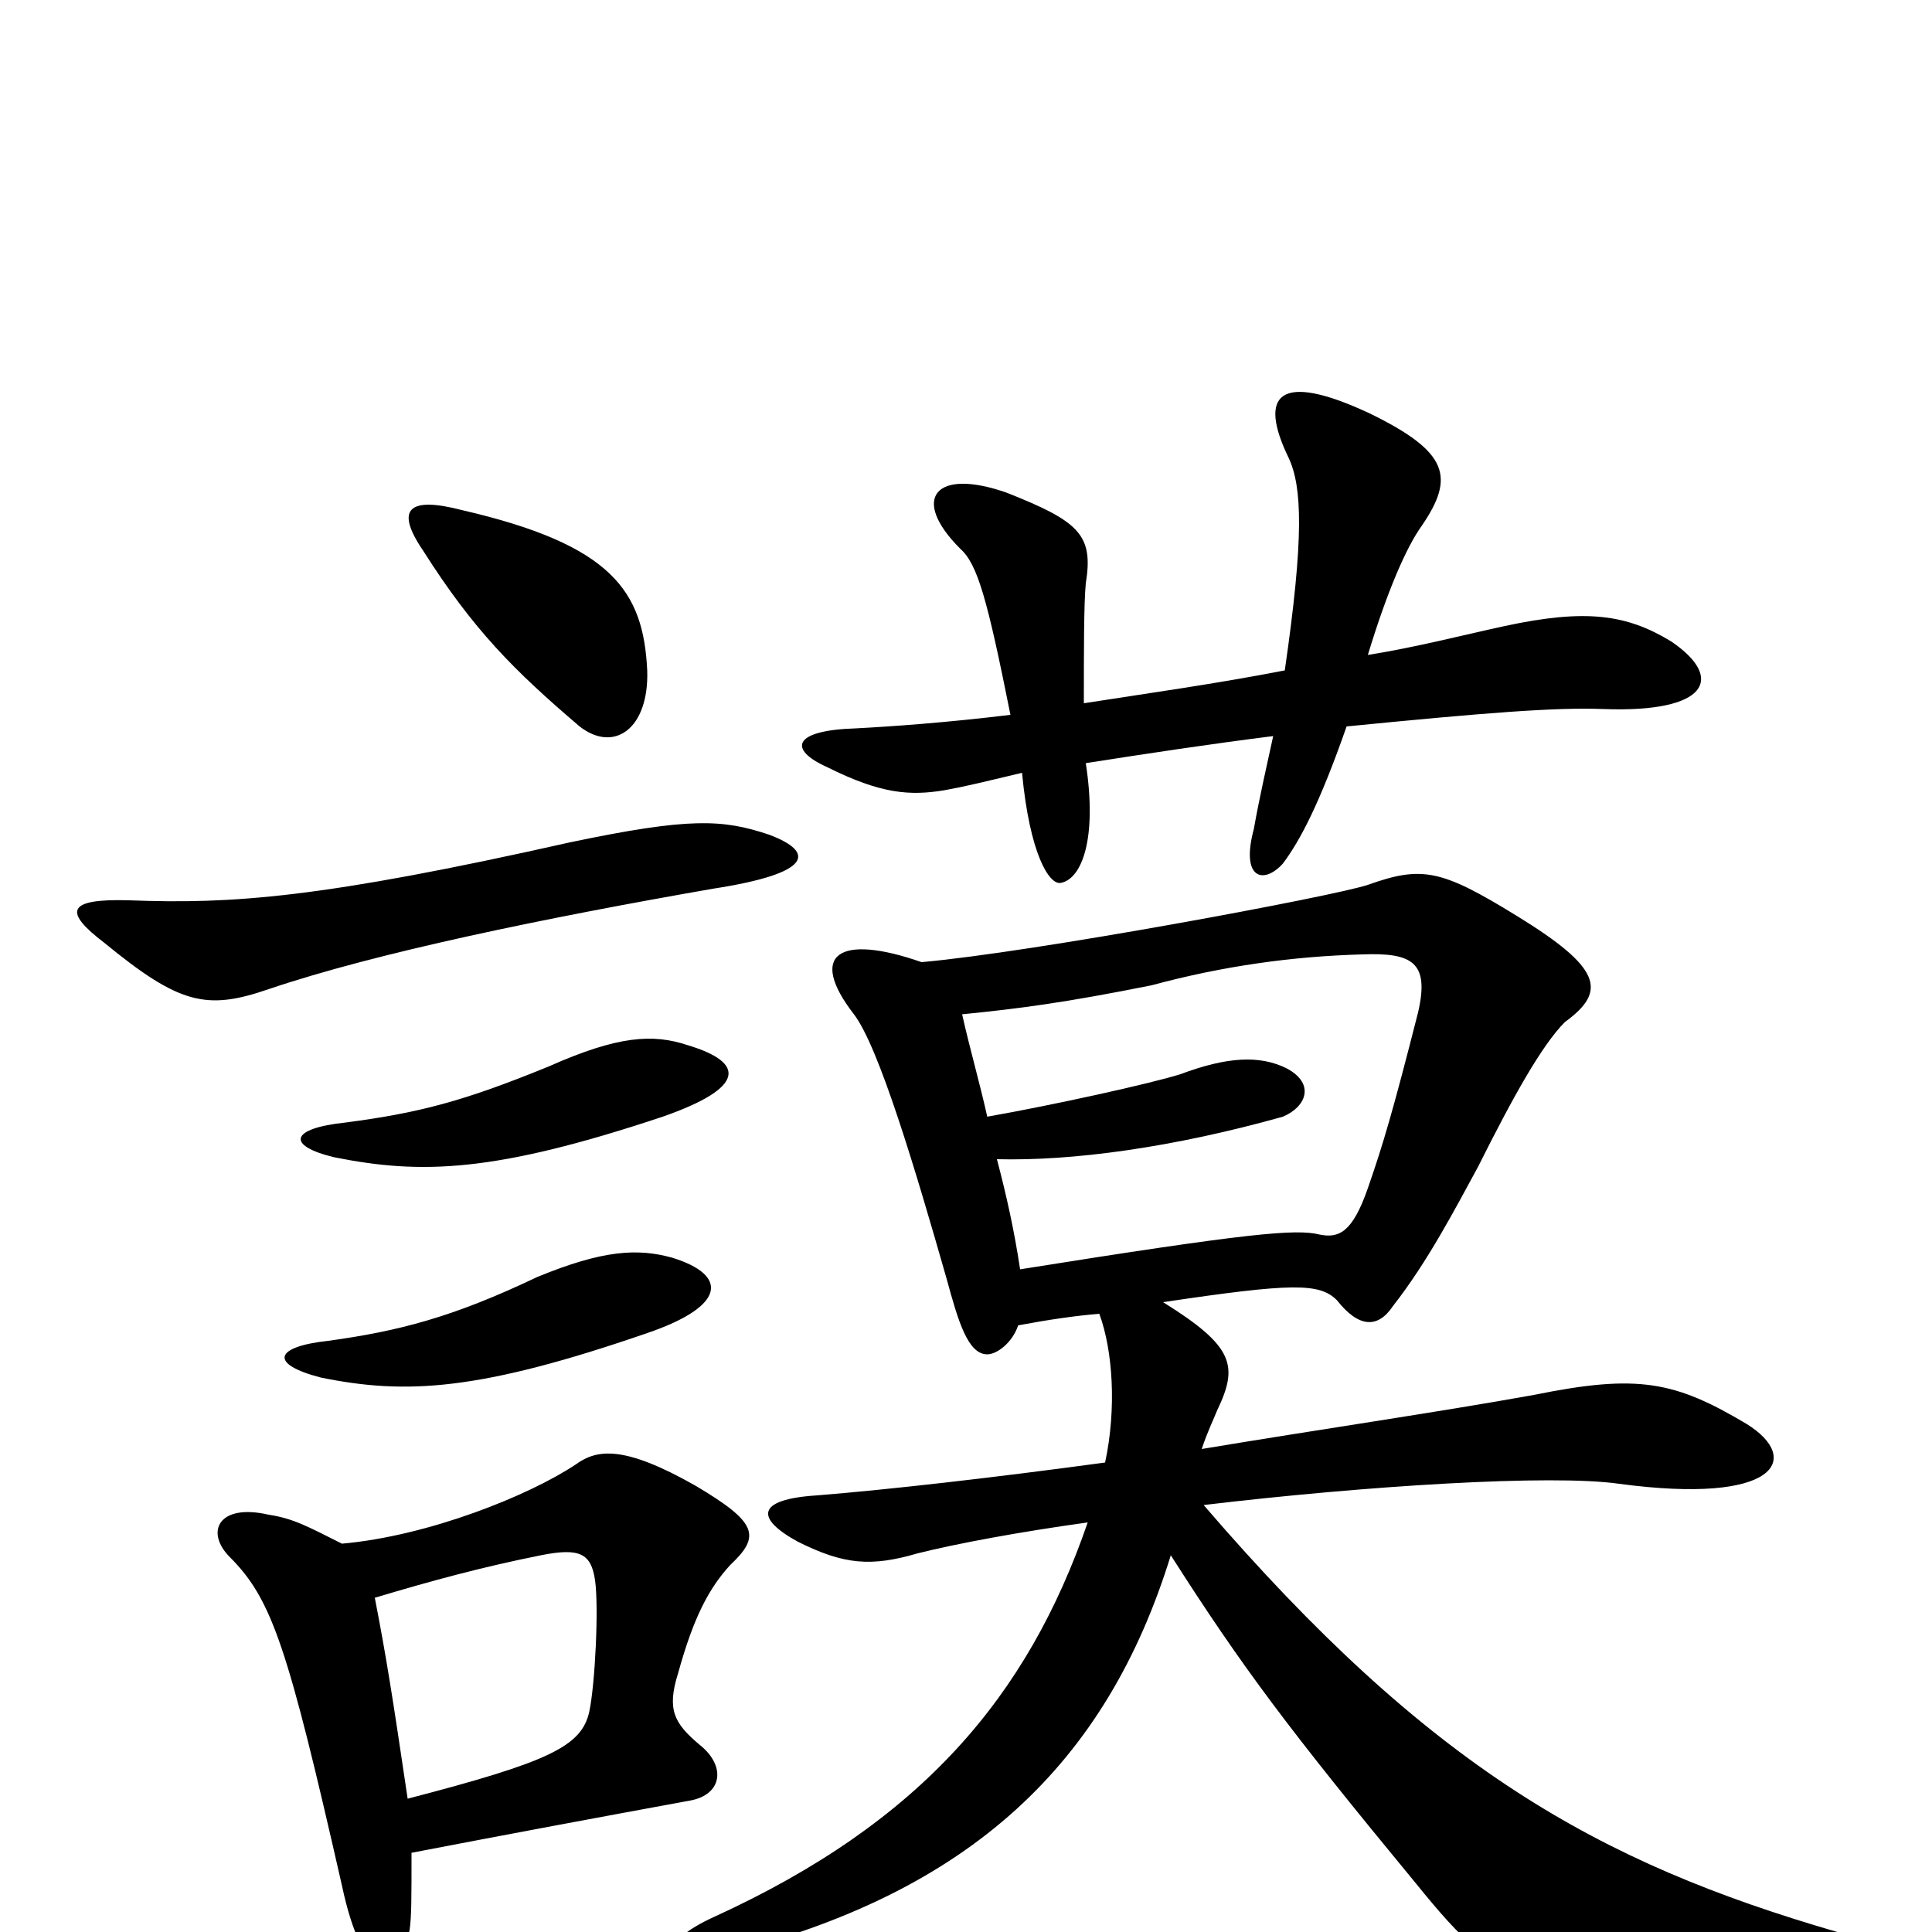 <svg xmlns="http://www.w3.org/2000/svg" viewBox="0 -1000 1000 1000">
	<path fill="#000000" d="M348 -349C330 -354 312 -353 278 -339C234 -318 206 -311 170 -306C142 -303 139 -294 166 -287C210 -278 248 -280 335 -310C376 -324 377 -340 348 -349ZM356 -459C338 -465 320 -464 284 -448C240 -430 217 -424 179 -419C150 -416 148 -407 173 -401C218 -392 256 -393 343 -422C386 -437 386 -450 356 -459ZM194 -173C224 -182 250 -189 280 -195C300 -199 306 -196 308 -182C310 -168 308 -128 305 -114C301 -96 284 -88 211 -69C203 -123 200 -142 194 -173ZM213 -41C265 -51 308 -59 357 -68C374 -71 376 -86 362 -97C349 -108 345 -115 351 -134C359 -163 367 -178 378 -190C394 -205 392 -212 360 -231C323 -252 309 -250 298 -242C274 -226 222 -205 177 -201C159 -210 152 -214 139 -216C113 -222 106 -207 119 -194C141 -172 149 -147 177 -24C188 28 206 27 212 -1C213 -8 213 -17 213 -41ZM398 -568C374 -576 357 -577 295 -564C166 -535 120 -532 67 -534C34 -535 33 -528 54 -512C93 -480 107 -477 139 -488C195 -507 283 -525 369 -540C421 -548 422 -559 398 -568ZM335 -653C333 -694 317 -718 239 -736C212 -743 204 -737 219 -715C245 -674 266 -653 300 -624C318 -610 336 -623 335 -653ZM528 -343C525 -363 521 -381 516 -400C555 -399 607 -406 664 -422C676 -427 681 -439 666 -447C652 -454 635 -453 611 -444C595 -439 545 -428 511 -422C507 -440 502 -457 498 -475C528 -478 551 -481 596 -490C633 -500 669 -505 705 -506C731 -507 740 -502 734 -476C721 -425 716 -408 708 -385C700 -362 693 -359 683 -361C671 -364 647 -362 528 -343ZM477 -502C434 -517 418 -506 442 -475C455 -458 474 -394 490 -338C496 -316 501 -299 511 -299C516 -299 524 -305 527 -314C543 -317 557 -319 569 -320C576 -301 578 -271 572 -243C513 -235 460 -229 423 -226C391 -224 391 -214 413 -202C437 -190 451 -189 475 -196C495 -201 527 -207 563 -212C532 -122 477 -57 370 -8C339 6 341 20 373 12C503 -20 573 -88 606 -195C643 -137 667 -105 733 -25C780 33 793 38 952 22C971 19 970 5 951 0C827 -36 740 -85 623 -221C707 -231 803 -237 838 -232C920 -221 933 -245 904 -263C867 -285 848 -289 794 -278C744 -269 682 -260 622 -250C625 -259 628 -265 630 -270C641 -293 639 -303 602 -326C669 -336 683 -336 692 -327C703 -313 713 -312 721 -324C739 -347 753 -374 765 -396C783 -432 798 -459 810 -471C832 -487 829 -499 785 -526C746 -550 736 -552 708 -542C690 -536 534 -507 477 -502ZM697 -624C768 -631 805 -634 830 -633C884 -631 893 -649 865 -668C842 -682 821 -685 779 -676C756 -671 733 -665 708 -661C718 -694 728 -717 736 -728C753 -753 750 -766 709 -786C662 -808 651 -796 667 -763C674 -748 675 -722 665 -653C629 -646 593 -641 561 -636C561 -663 561 -688 562 -698C566 -723 559 -730 521 -745C484 -758 471 -742 497 -716C506 -708 511 -690 523 -630C490 -626 462 -624 443 -623C410 -622 408 -612 428 -603C456 -589 471 -588 489 -591C500 -593 508 -595 529 -600C533 -558 543 -542 549 -543C560 -545 568 -566 562 -605C594 -610 627 -615 659 -619C656 -605 652 -588 649 -571C642 -545 654 -542 664 -553C673 -565 683 -584 697 -624Z"/>
</svg>